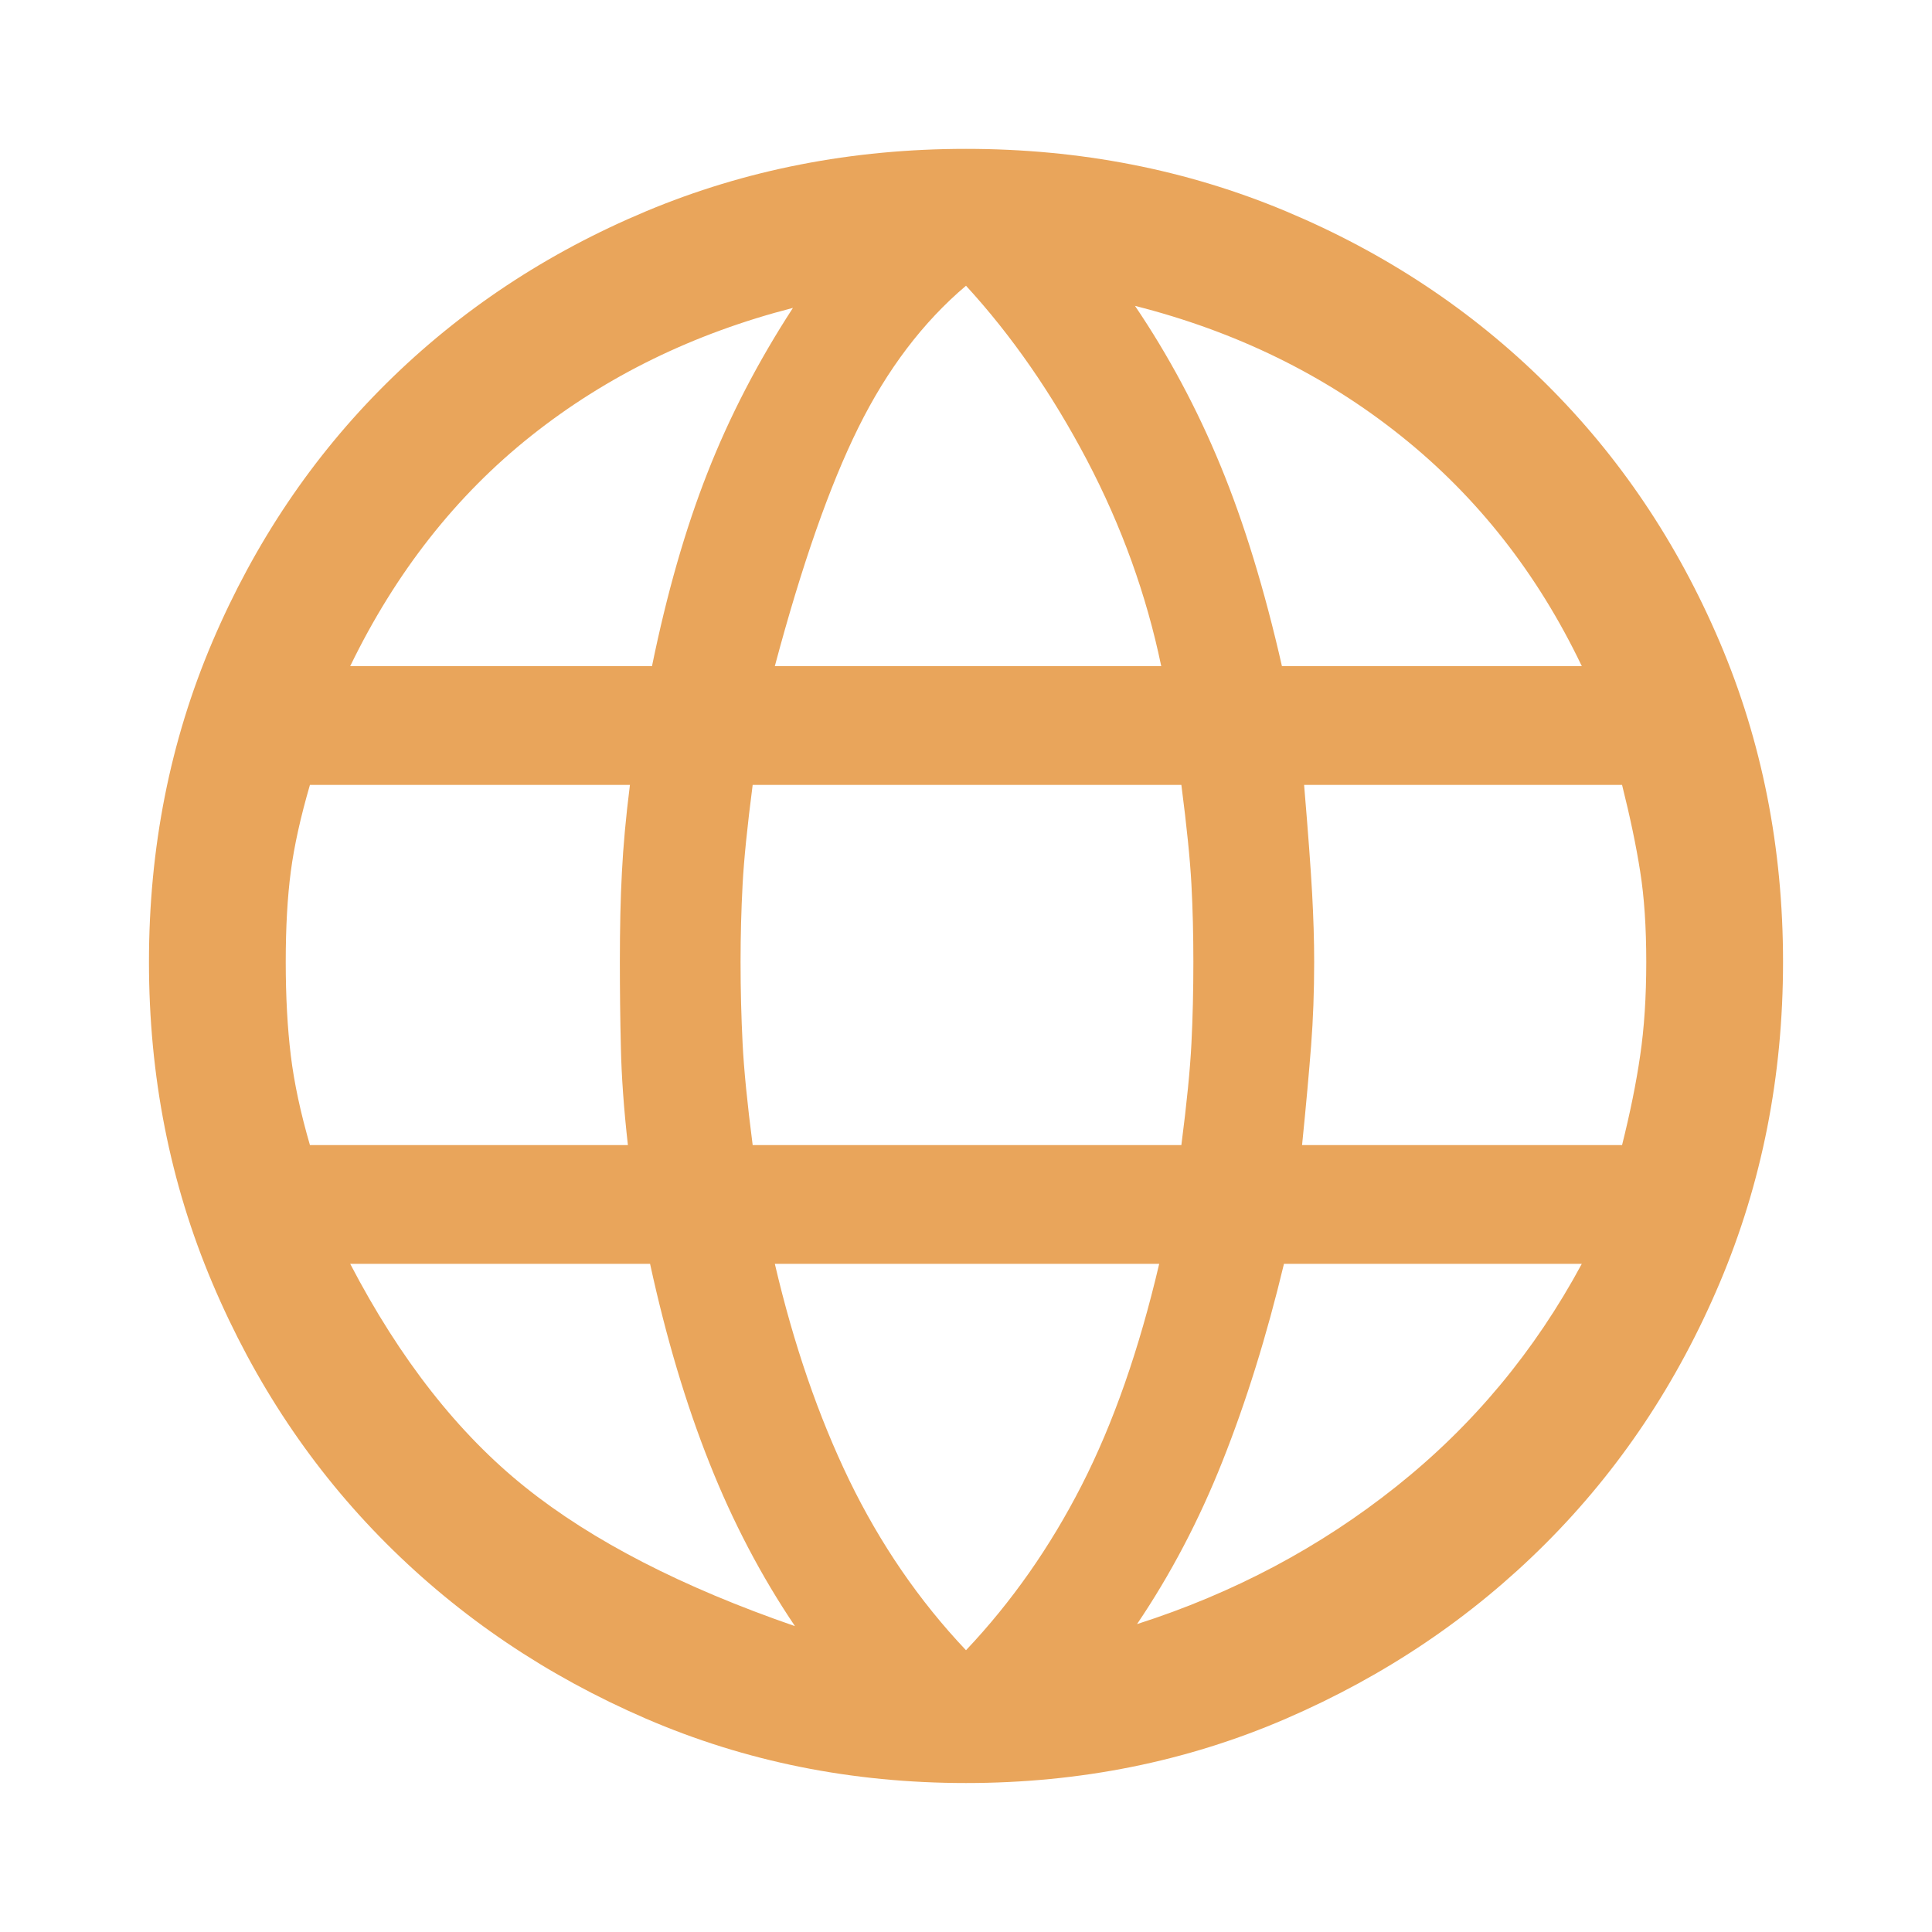 <svg width="19" height="19" viewBox="0 0 19 19" fill="none" xmlns="http://www.w3.org/2000/svg">
<path d="M9.5 17.535C8.378 17.535 7.33 17.324 6.353 16.902C5.377 16.48 4.526 15.906 3.8 15.18C3.074 14.454 2.504 13.6 2.088 12.617C1.672 11.634 1.465 10.582 1.465 9.46C1.465 8.339 1.672 7.29 2.088 6.313C2.504 5.337 3.074 4.489 3.8 3.77C4.526 3.051 5.377 2.487 6.353 2.078C7.33 1.669 8.378 1.464 9.5 1.464C10.621 1.464 11.671 1.669 12.647 2.078C13.623 2.487 14.474 3.051 15.2 3.77C15.926 4.489 16.496 5.337 16.912 6.313C17.328 7.29 17.535 8.339 17.535 9.46C17.535 10.582 17.328 11.634 16.912 12.617C16.496 13.6 15.926 14.454 15.2 15.18C14.474 15.906 13.623 16.48 12.647 16.902C11.671 17.324 10.621 17.535 9.5 17.535ZM9.5 16.229C9.949 15.754 10.328 15.213 10.638 14.606C10.948 13.999 11.202 13.274 11.4 12.429H7.62C7.805 13.221 8.049 13.93 8.352 14.557C8.656 15.183 9.038 15.741 9.5 16.229ZM7.818 15.992C7.488 15.503 7.207 14.969 6.977 14.388C6.746 13.808 6.551 13.155 6.393 12.429H3.444C3.932 13.366 4.506 14.098 5.166 14.626C5.825 15.154 6.709 15.609 7.818 15.992ZM11.182 15.972C12.132 15.668 12.983 15.216 13.735 14.616C14.488 14.016 15.094 13.287 15.556 12.429H12.627C12.456 13.142 12.254 13.788 12.023 14.369C11.793 14.949 11.512 15.484 11.182 15.972ZM3.048 11.261H6.175C6.135 10.905 6.112 10.585 6.106 10.302C6.099 10.018 6.096 9.737 6.096 9.46C6.096 9.13 6.102 8.837 6.116 8.58C6.129 8.322 6.155 8.035 6.195 7.719H3.048C2.956 8.035 2.893 8.319 2.86 8.57C2.827 8.82 2.81 9.117 2.81 9.46C2.81 9.803 2.827 10.11 2.86 10.381C2.893 10.651 2.956 10.945 3.048 11.261ZM7.402 11.261H11.618C11.671 10.852 11.704 10.519 11.717 10.262C11.73 10.005 11.736 9.737 11.736 9.46C11.736 9.196 11.73 8.942 11.717 8.698C11.704 8.454 11.671 8.128 11.618 7.719H7.402C7.349 8.128 7.316 8.454 7.303 8.698C7.29 8.942 7.283 9.196 7.283 9.46C7.283 9.737 7.29 10.005 7.303 10.262C7.316 10.519 7.349 10.852 7.402 11.261ZM12.805 11.261H15.952C16.031 10.945 16.091 10.651 16.13 10.381C16.17 10.11 16.19 9.803 16.19 9.46C16.19 9.117 16.17 8.82 16.13 8.57C16.091 8.319 16.031 8.035 15.952 7.719H12.825C12.865 8.194 12.891 8.55 12.904 8.787C12.917 9.025 12.924 9.249 12.924 9.46C12.924 9.751 12.914 10.024 12.894 10.282C12.874 10.539 12.845 10.866 12.805 11.261ZM12.607 6.551H15.556C15.121 5.641 14.527 4.885 13.775 4.285C13.023 3.684 12.152 3.259 11.162 3.008C11.492 3.496 11.773 4.021 12.004 4.582C12.235 5.142 12.436 5.799 12.607 6.551ZM7.62 6.551H11.42C11.275 5.852 11.031 5.175 10.688 4.522C10.344 3.869 9.949 3.299 9.5 2.81C9.078 3.167 8.725 3.632 8.441 4.206C8.157 4.78 7.884 5.561 7.62 6.551ZM3.444 6.551H6.412C6.558 5.838 6.739 5.205 6.957 4.651C7.174 4.097 7.455 3.556 7.798 3.028C6.822 3.279 5.964 3.698 5.225 4.285C4.486 4.872 3.892 5.627 3.444 6.551Z" fill="#E9A55B"/>
</svg>
